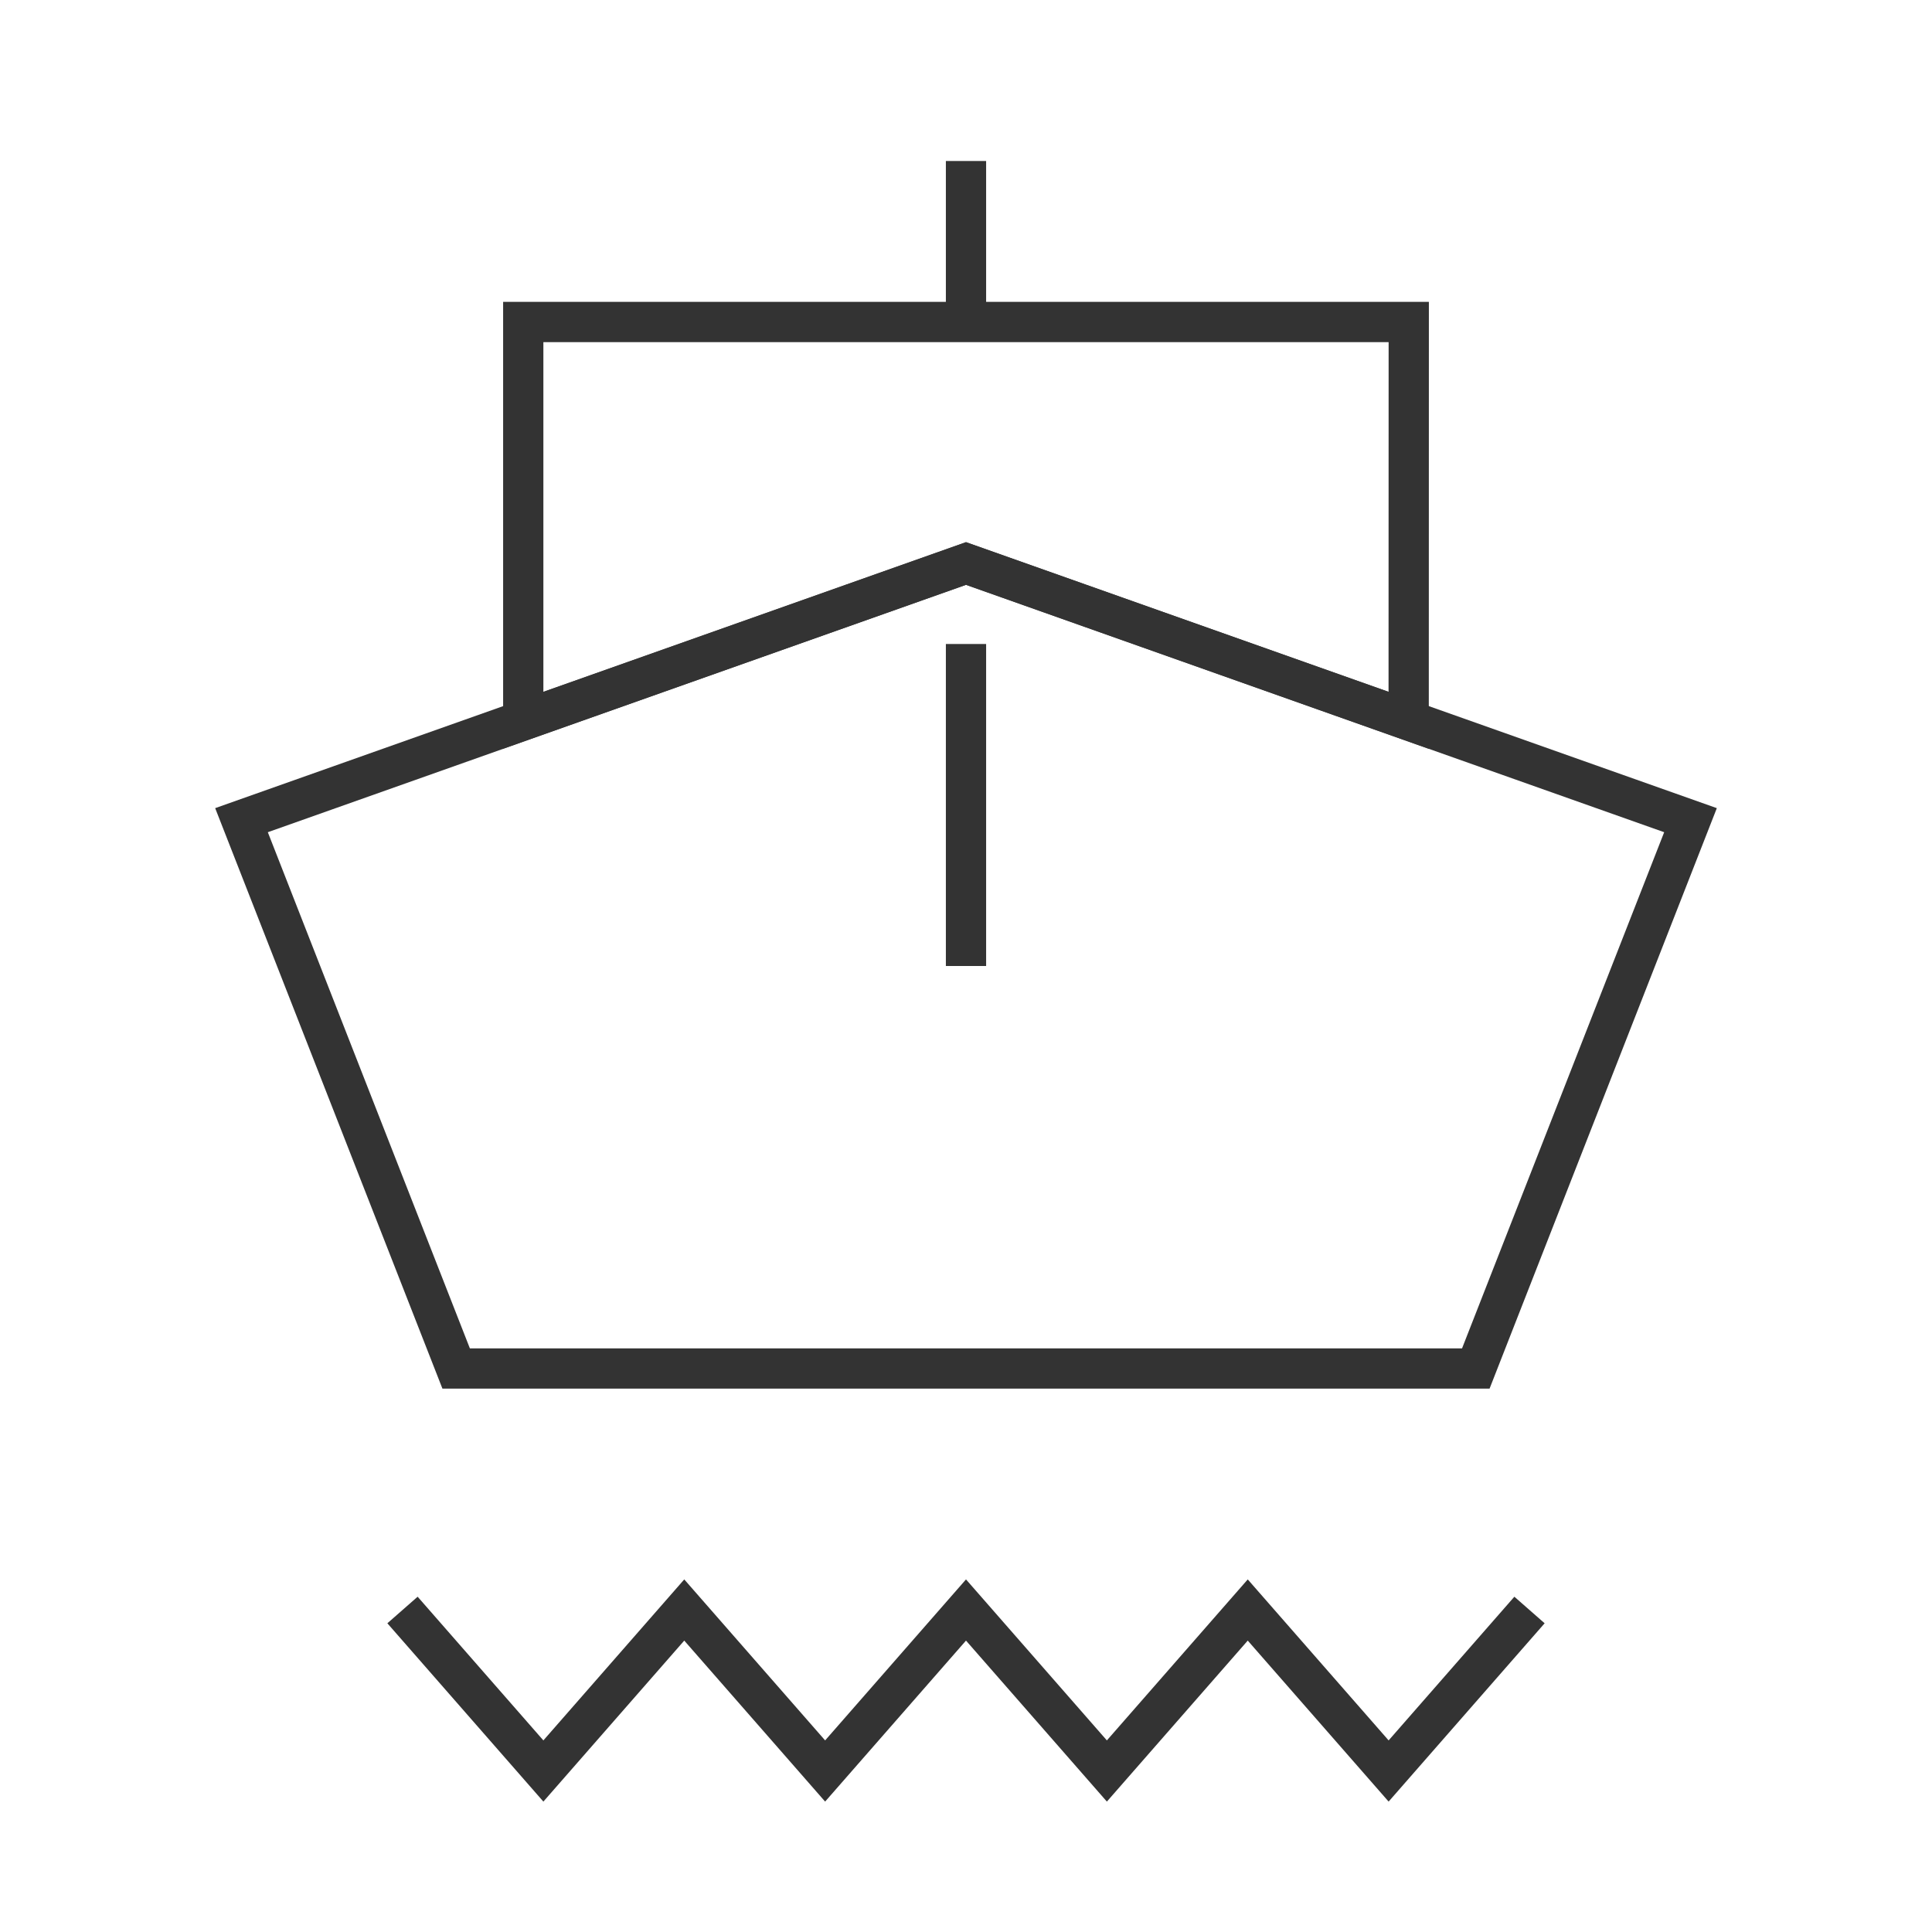 <?xml version="1.0" encoding="iso-8859-1"?>
<svg version="1.1" id="&#x56FE;&#x5C42;_1" xmlns="http://www.w3.org/2000/svg" xmlns:xlink="http://www.w3.org/1999/xlink" x="0px"
	 y="0px" viewBox="0 0 24 24" style="enable-background:new 0 0 24 24;" xml:space="preserve">
<path style="fill:#333333;" d="M18.504,17.25H5.496l-2.823-7.211L12,6.735l9.327,3.304L18.504,17.25z M5.837,16.75h12.325
	l2.511-6.412L12,7.265l-8.673,3.073L5.837,16.75z"/>
<path style="fill:#333333;" d="M17.749,9.302L12,7.265L6.25,9.301V3.75h11.5L17.749,9.302z M12,6.735l5.249,1.859L17.25,4.25H6.75
	v4.344L12,6.735z"/>
<rect x="11.75" y="2" style="fill:#333333;" width="0.5" height="2"/>
<rect x="11.75" y="8" style="fill:#333333;" width="0.5" height="4"/>
<polygon style="fill:#333333;" points="17.25,22.38 15.5,20.38 13.75,22.38 12,20.38 10.25,22.38 8.5,20.38 6.75,22.38 
	4.812,20.165 5.188,19.835 6.75,21.62 8.5,19.62 10.25,21.62 12,19.62 13.75,21.62 15.5,19.62 17.25,21.62 18.812,19.835 
	19.188,20.165 "/>
</svg>






